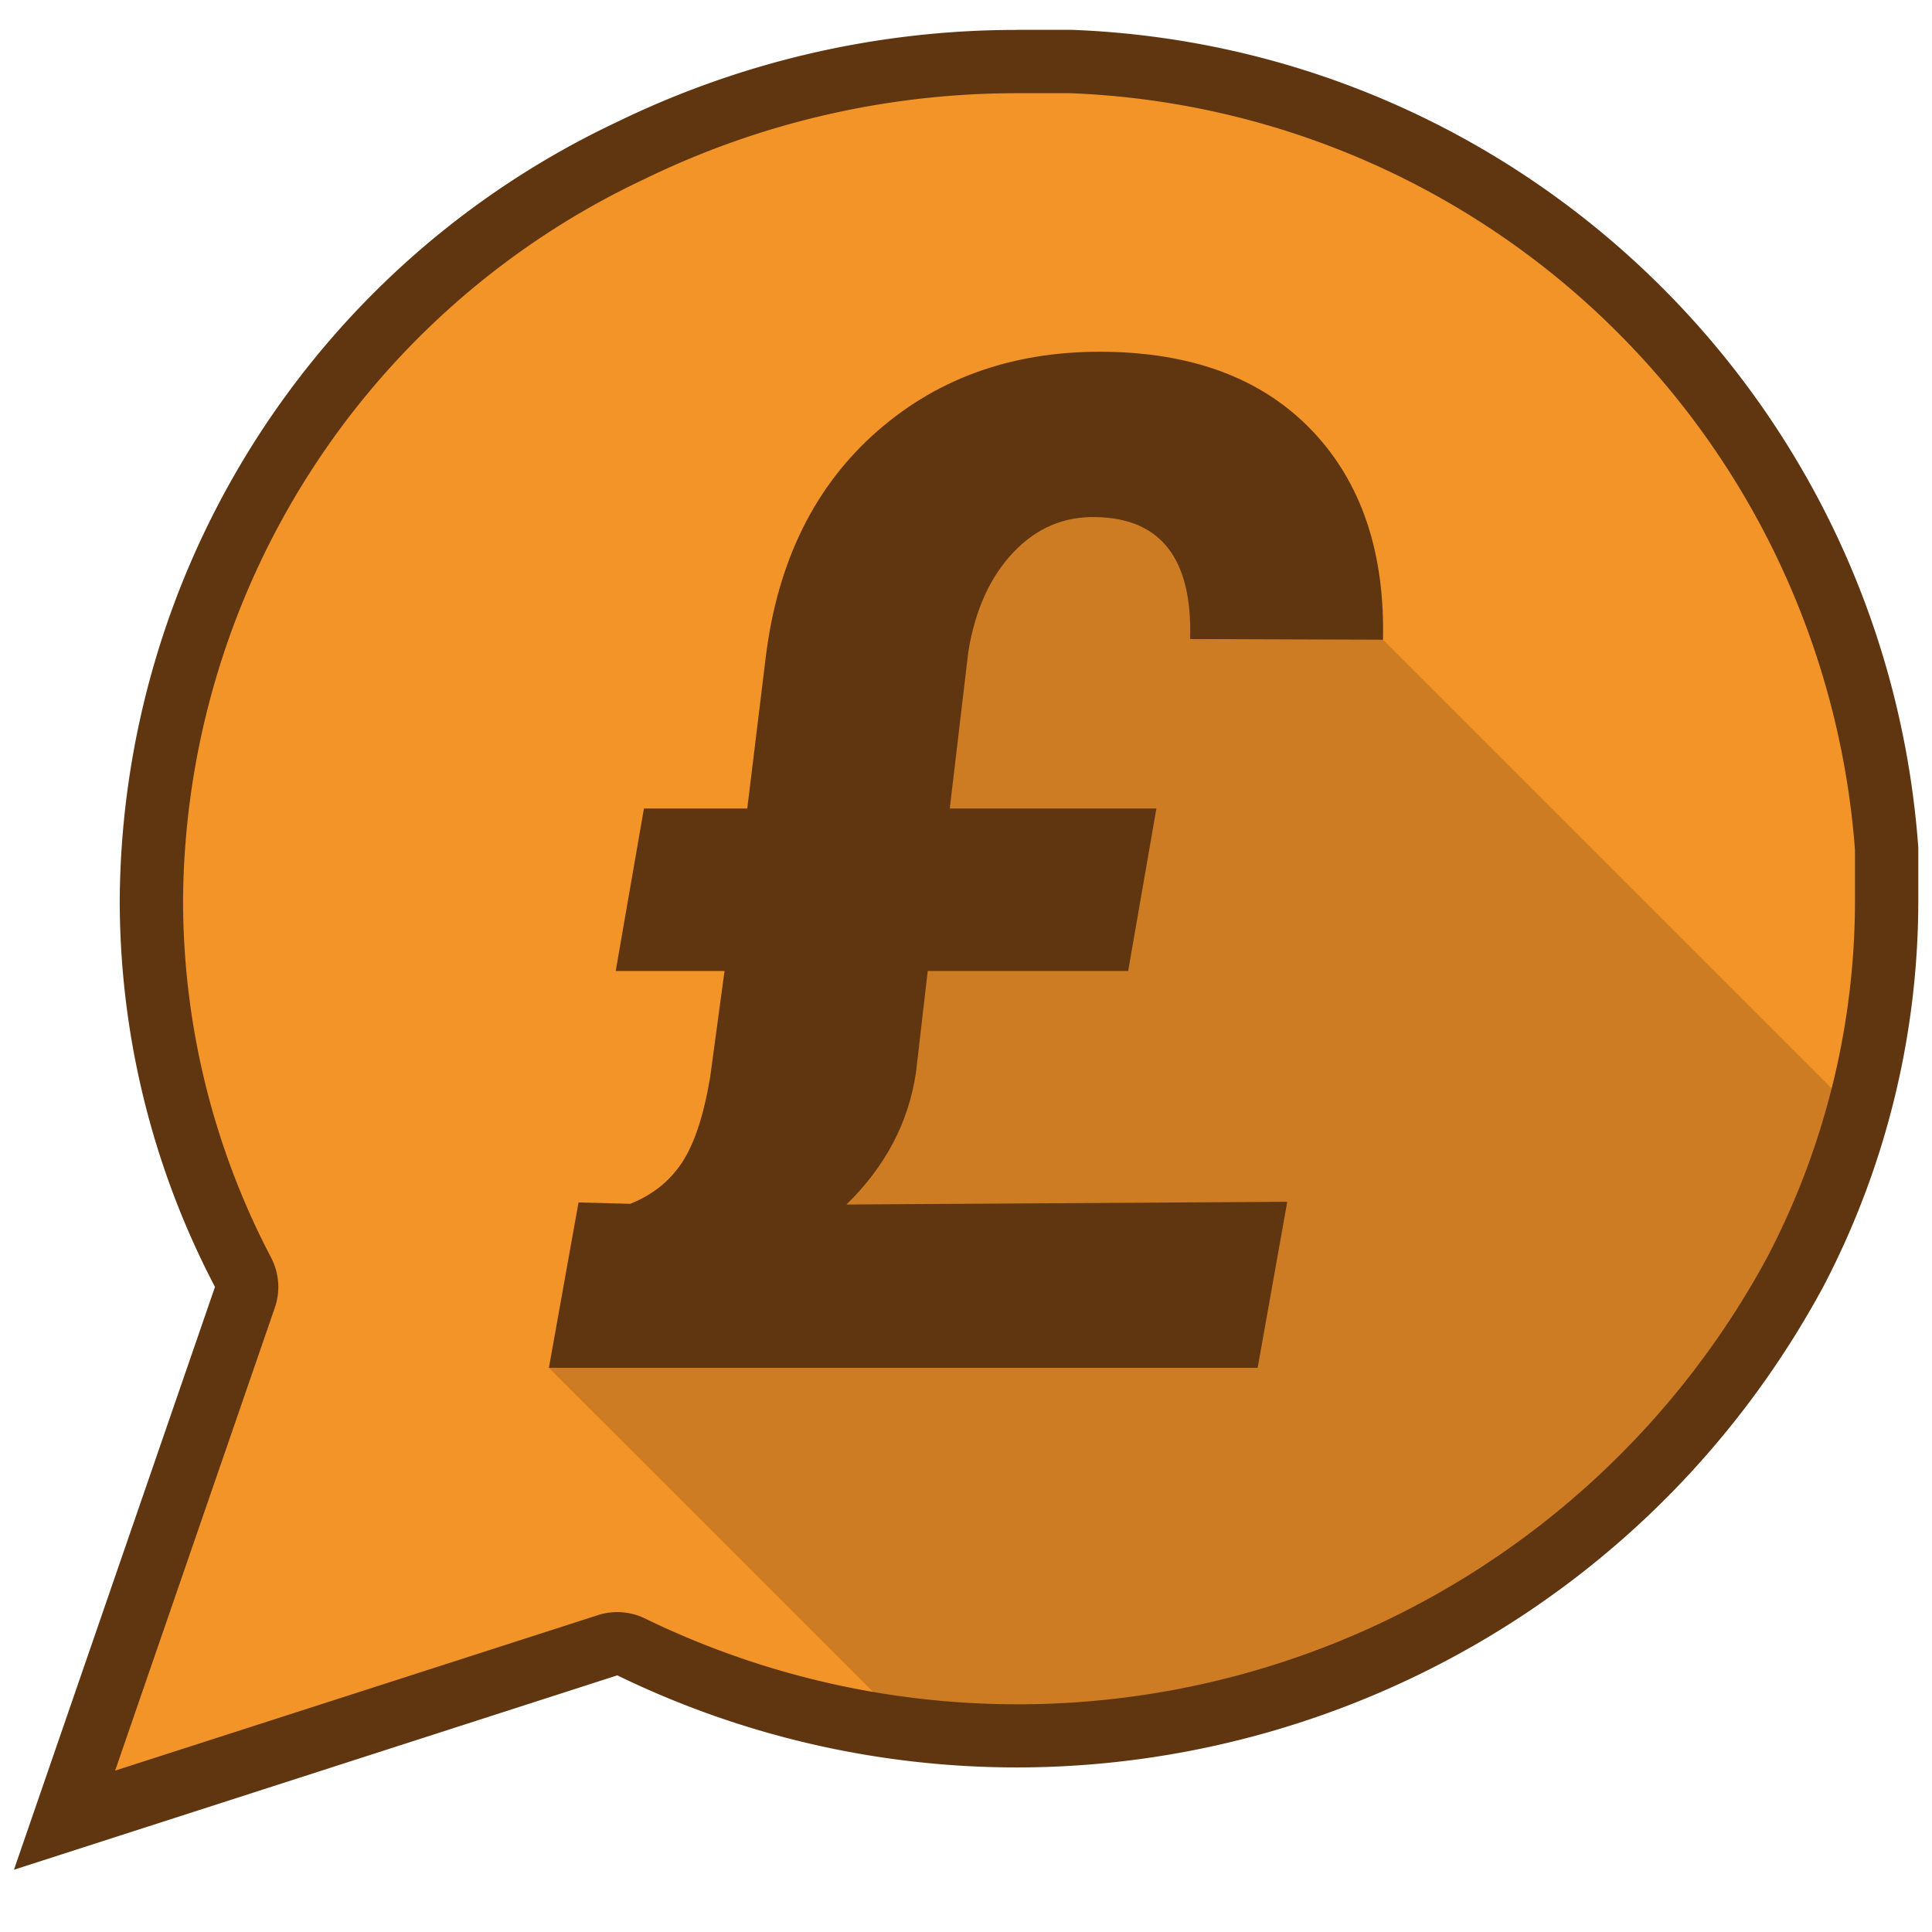 <?xml version="1.0" standalone="no"?>
<svg version="1.2" xmlns="http://www.w3.org/2000/svg" xmlns:xlink="http://www.w3.org/1999/xlink" overflow="visible" preserveAspectRatio="none" viewBox="0 0 1202 1202" height="40" width="40" id="Layer_1_1595584215712"><g transform="translate(1, 1)"><defs><style>.cls-1_1595584215712{fill:#f39429;}.cls-2_1595584215712,.cls-3_1595584215712{fill:#603611;}.cls-2_1595584215712{opacity:0.25;}.cls-4_1595584215712{isolation:isolate;}</style></defs><path d="M638.14,39h35a527.84,527.84,0,0,1,505.76,488v31.52a496.23,496.23,0,0,1-56.62,231.21,549.43,549.43,0,0,1-723.71,232.85,40.8,40.8,0,0,0-30.35-2.13L56.85,1120.82l103-298.6a40.85,40.85,0,0,0-2.43-32.28,496.33,496.33,0,0,1-56.75-231.32A517.83,517.83,0,0,1,398.09,94.49l.5-.24A547.49,547.49,0,0,1,638.14,39" class="cls-1_1595584215712" vector-effect="non-scaling-stroke"/><g id="Group_74_1595584215712"><path d="M567.94,1077.39,340.5,850l131.81-65.88,57.06-236.66,95.08-279.86L859.44,397l304.25,304.25s-124.15,379.58-512.94,379.58Z" class="cls-2_1595584215712" vector-effect="non-scaling-stroke"/><path d="M631.42,57h33.73a509.26,509.26,0,0,1,487.93,470.83v30.4a478.66,478.66,0,0,1-54.63,223.06,530.06,530.06,0,0,1-698.19,224.64,39.47,39.47,0,0,0-29.28-2.06L70.63,1100.59,170,812.53a39.44,39.44,0,0,0-2.36-31.14A478.82,478.82,0,0,1,112.9,558.22,499.6,499.6,0,0,1,399.83,110.46l.48-.23A528,528,0,0,1,631.42,57m0-39.39A567.41,567.41,0,0,0,383.06,74.81,539,539,0,0,0,73.5,558a518.29,518.29,0,0,0,59.25,241.65L7.68,1162.26l375.38-120.93a567.82,567.82,0,0,0,248.45,57.28c203,0,398.9-108.84,501.72-298.84a518.36,518.36,0,0,0,59.25-241.66V526.34c-20.29-279-247.07-498.08-526.56-508.77h-34.5Z" class="cls-3_1595584215712" id="Icon_feather-message-circle_1595584215712" vector-effect="non-scaling-stroke"/><g class="cls-4_1595584215712" id="_2_1595584215712"><g class="cls-4_1595584215712"><path d="M576.19,603.12l-7.29,63q-6.85,46.71-43.28,82.28l274.25-1.71L781.45,850H340.5L358.93,747.1l32.13.86q20.58-8.13,32.14-25.5t17.57-52.92l9-66.42H382.06L399.63,502h64.28l11.57-94.7q11.14-89.13,69.42-140.13t144-49.28q81.84,1.71,127.05,49.71T859.44,397l-120-.43q2.14-74.56-58.28-75.85-30-.86-51.63,21.86t-28.07,61.71L589.9,502H718.46L700.89,603.12Z" class="cls-3_1595584215712" vector-effect="non-scaling-stroke"/></g></g></g></g></svg>